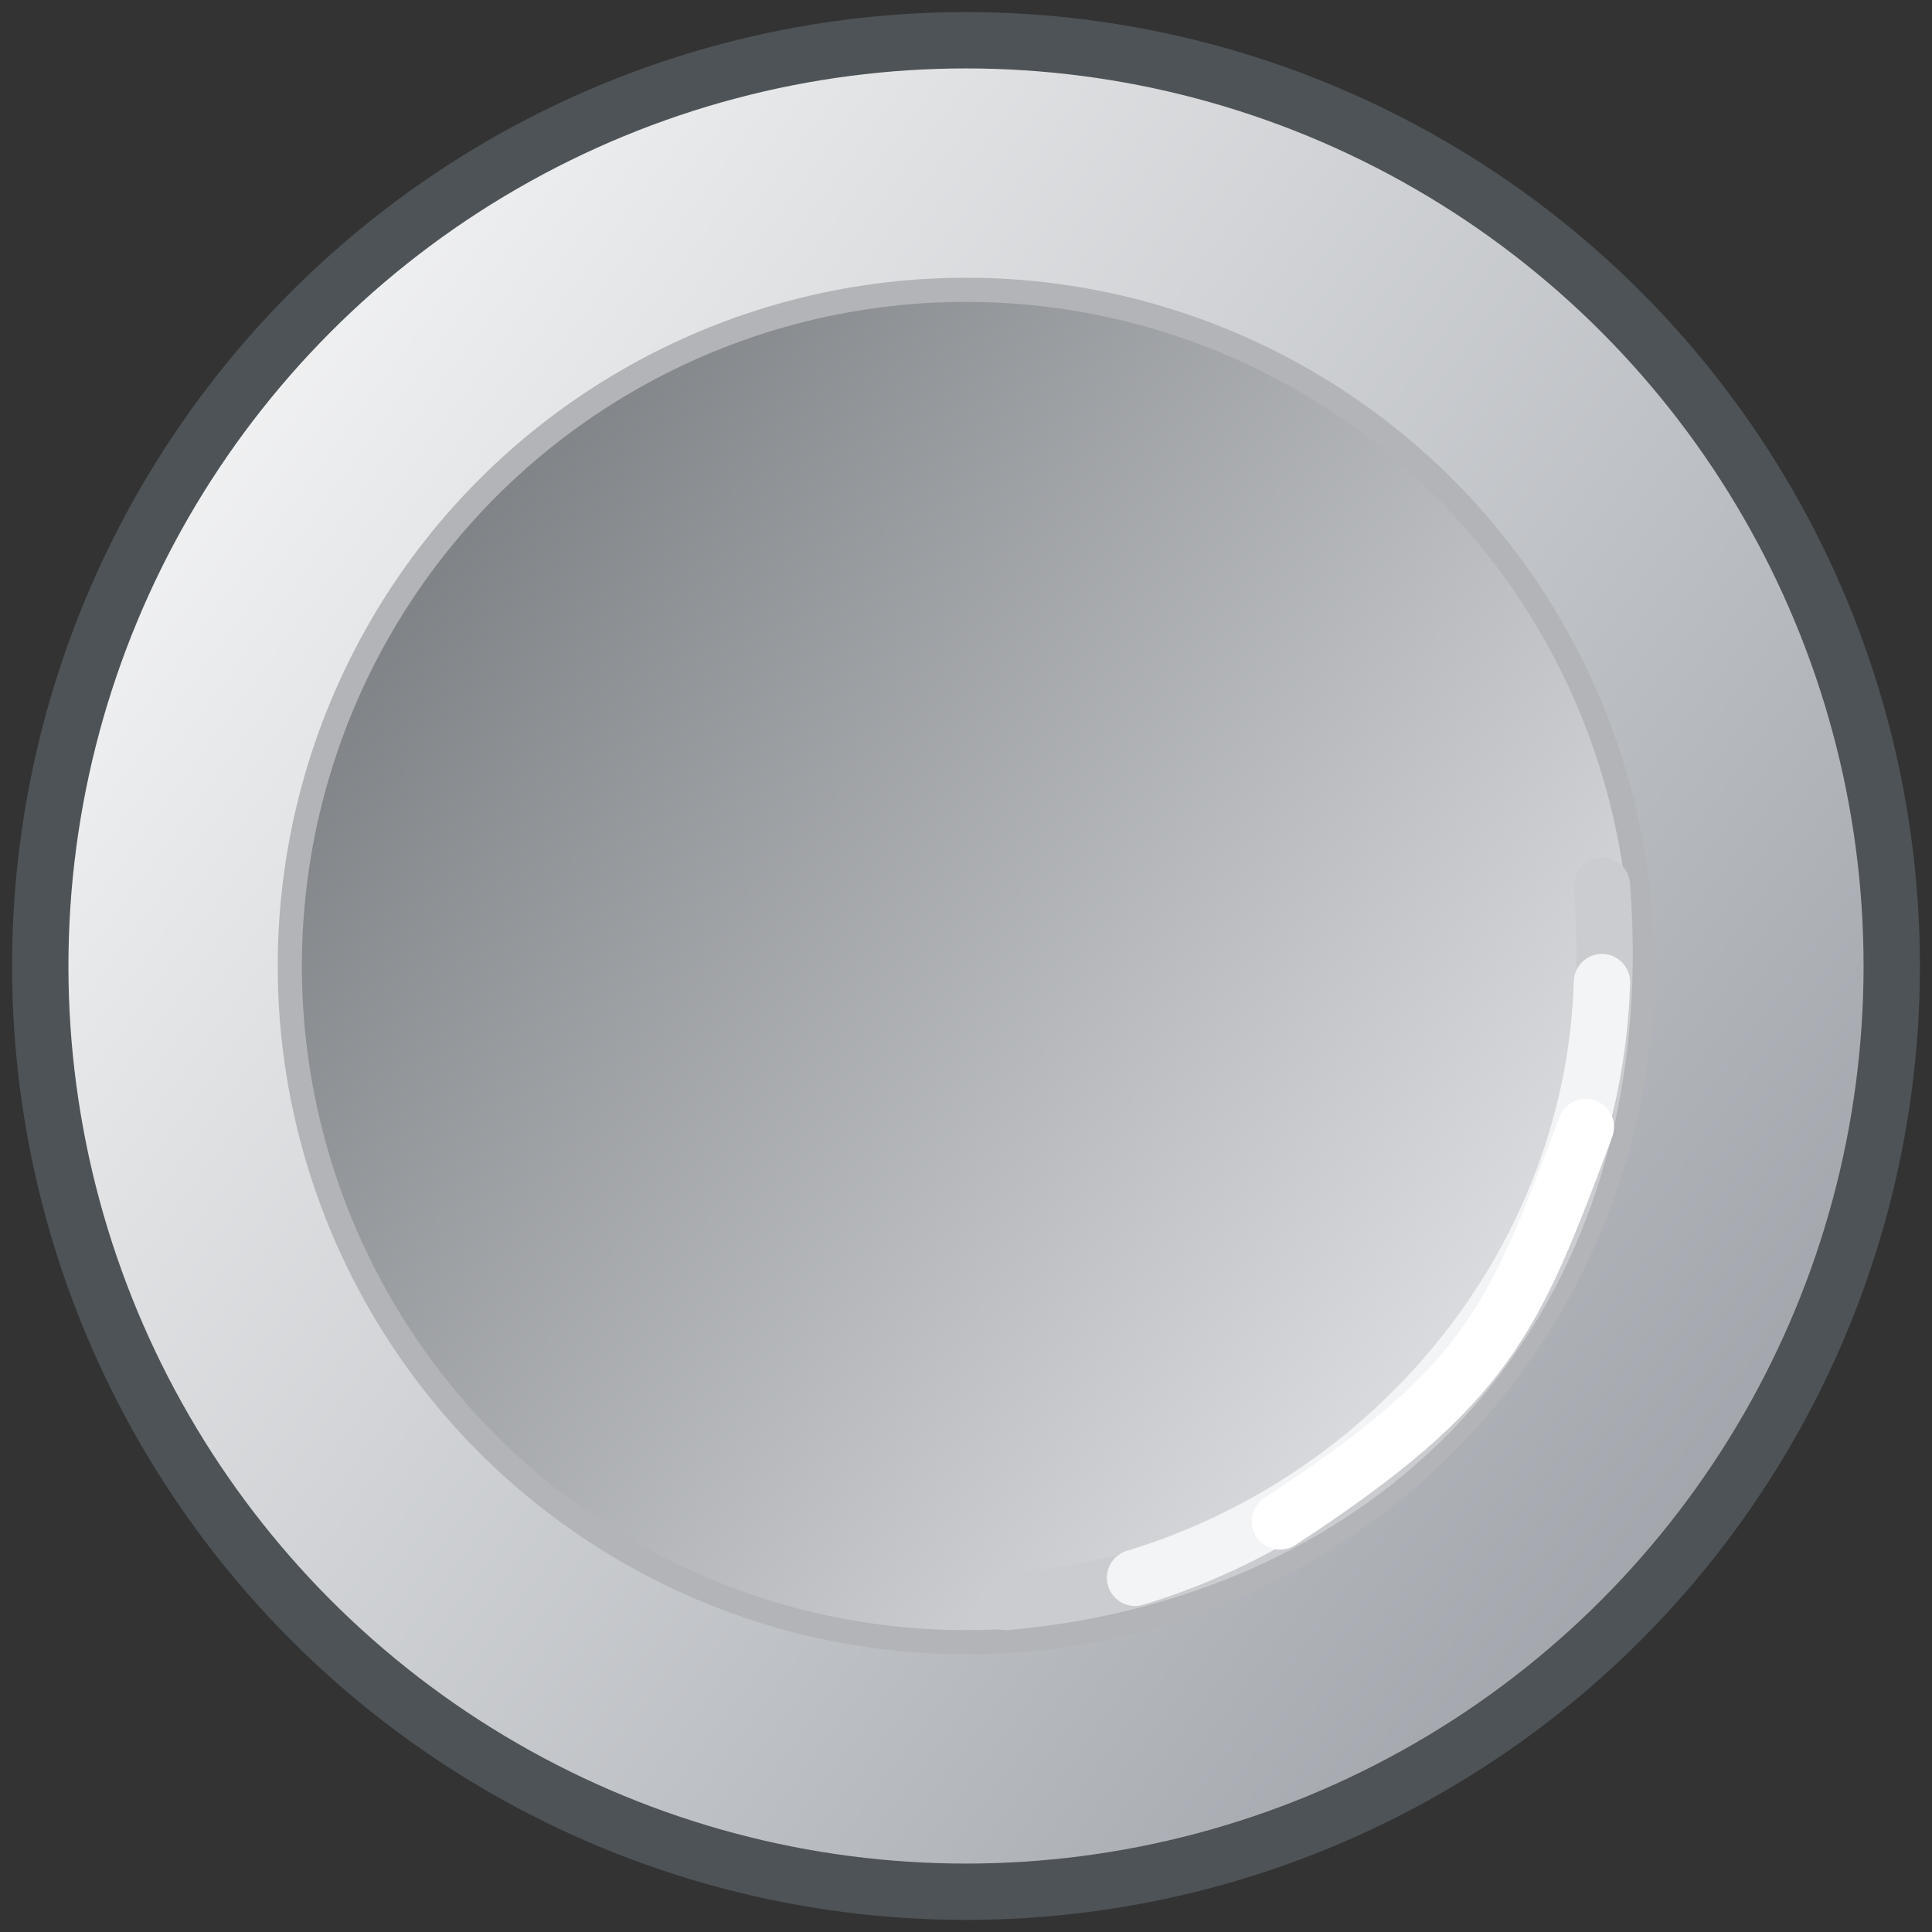 <?xml version="1.0" encoding="UTF-8"?>
<!DOCTYPE svg PUBLIC "-//W3C//DTD SVG 1.1//EN" "http://www.w3.org/Graphics/SVG/1.1/DTD/svg11.dtd">
<!-- Creator: CorelDRAW -->
<svg xmlns="http://www.w3.org/2000/svg" xml:space="preserve" width="0.24in" height="0.24in" style="shape-rendering:geometricPrecision; text-rendering:geometricPrecision; image-rendering:optimizeQuality; fill-rule:evenodd; clip-rule:evenodd"
viewBox="0 0 0.24 0.24">
 <rect x="0" y="0" width="0.24" height="0.24" fill="#333333" stroke="none"/>
 <defs>
  <style type="text/css">
   <![CDATA[
    .str0 {stroke:#4D5356;stroke-width:0.003}
    .str1 {stroke:#B2B4B7;stroke-width:0.003}
    .str5 {stroke:#4D5356;stroke-width:0.007}
    .str2 {stroke:#CBCCCF;stroke-width:0.007;stroke-linecap:round;stroke-linejoin:round}
    .str3 {stroke:#F3F4F5;stroke-width:0.007;stroke-linecap:round;stroke-linejoin:round}
    .str4 {stroke:white;stroke-width:0.007;stroke-linecap:round;stroke-linejoin:round}
    .fil2 {fill:none}
    .fil1 {fill:url(#id0)}
    .fil0 {fill:url(#id1)}
   ]]>
  </style>
  <linearGradient id="id0" gradientUnits="userSpaceOnUse" x1="0.031" y1="0.055" x2="0.209" y2="0.185">
   <stop offset="0" style="stop-color:#6D7175"/>
   <stop offset="1" style="stop-color:#F0F1F4"/>
  </linearGradient>
  <linearGradient id="id1" gradientUnits="userSpaceOnUse" x1="-0.002" y1="0.031" x2="0.242" y2="0.209">
   <stop offset="0" style="stop-color:white"/>
   <stop offset="1" style="stop-color:#93989F"/>
  </linearGradient>
 </defs>
 <g id="Layer_x0020_1">
  <g id="_124828464">
   <circle id="_124471456" class="fil0 str0" cx="0.12" cy="0.12" r="0.115"/>
   <circle id="_122891680" class="fil1 str1" cx="0.12" cy="0.12" r="0.084"/>
   <path id="_123778136" class="fil2 str2" d="M0.199 0.11c0.004,0.052 -0.029,0.085 -0.074,0.089"/>
   <path id="_124417576" class="fil2 str3" d="M0.199 0.122c-0.001,0.034 -0.025,0.064 -0.058,0.074"/>
   <path id="_122897072" class="fil2 str4" d="M0.197 0.14c-0.009,0.024 -0.012,0.032 -0.038,0.049"/>
   <circle id="_124767320" class="fil2 str5" cx="0.12" cy="0.12" r="0.115"/>
  </g>
 </g>
</svg>
